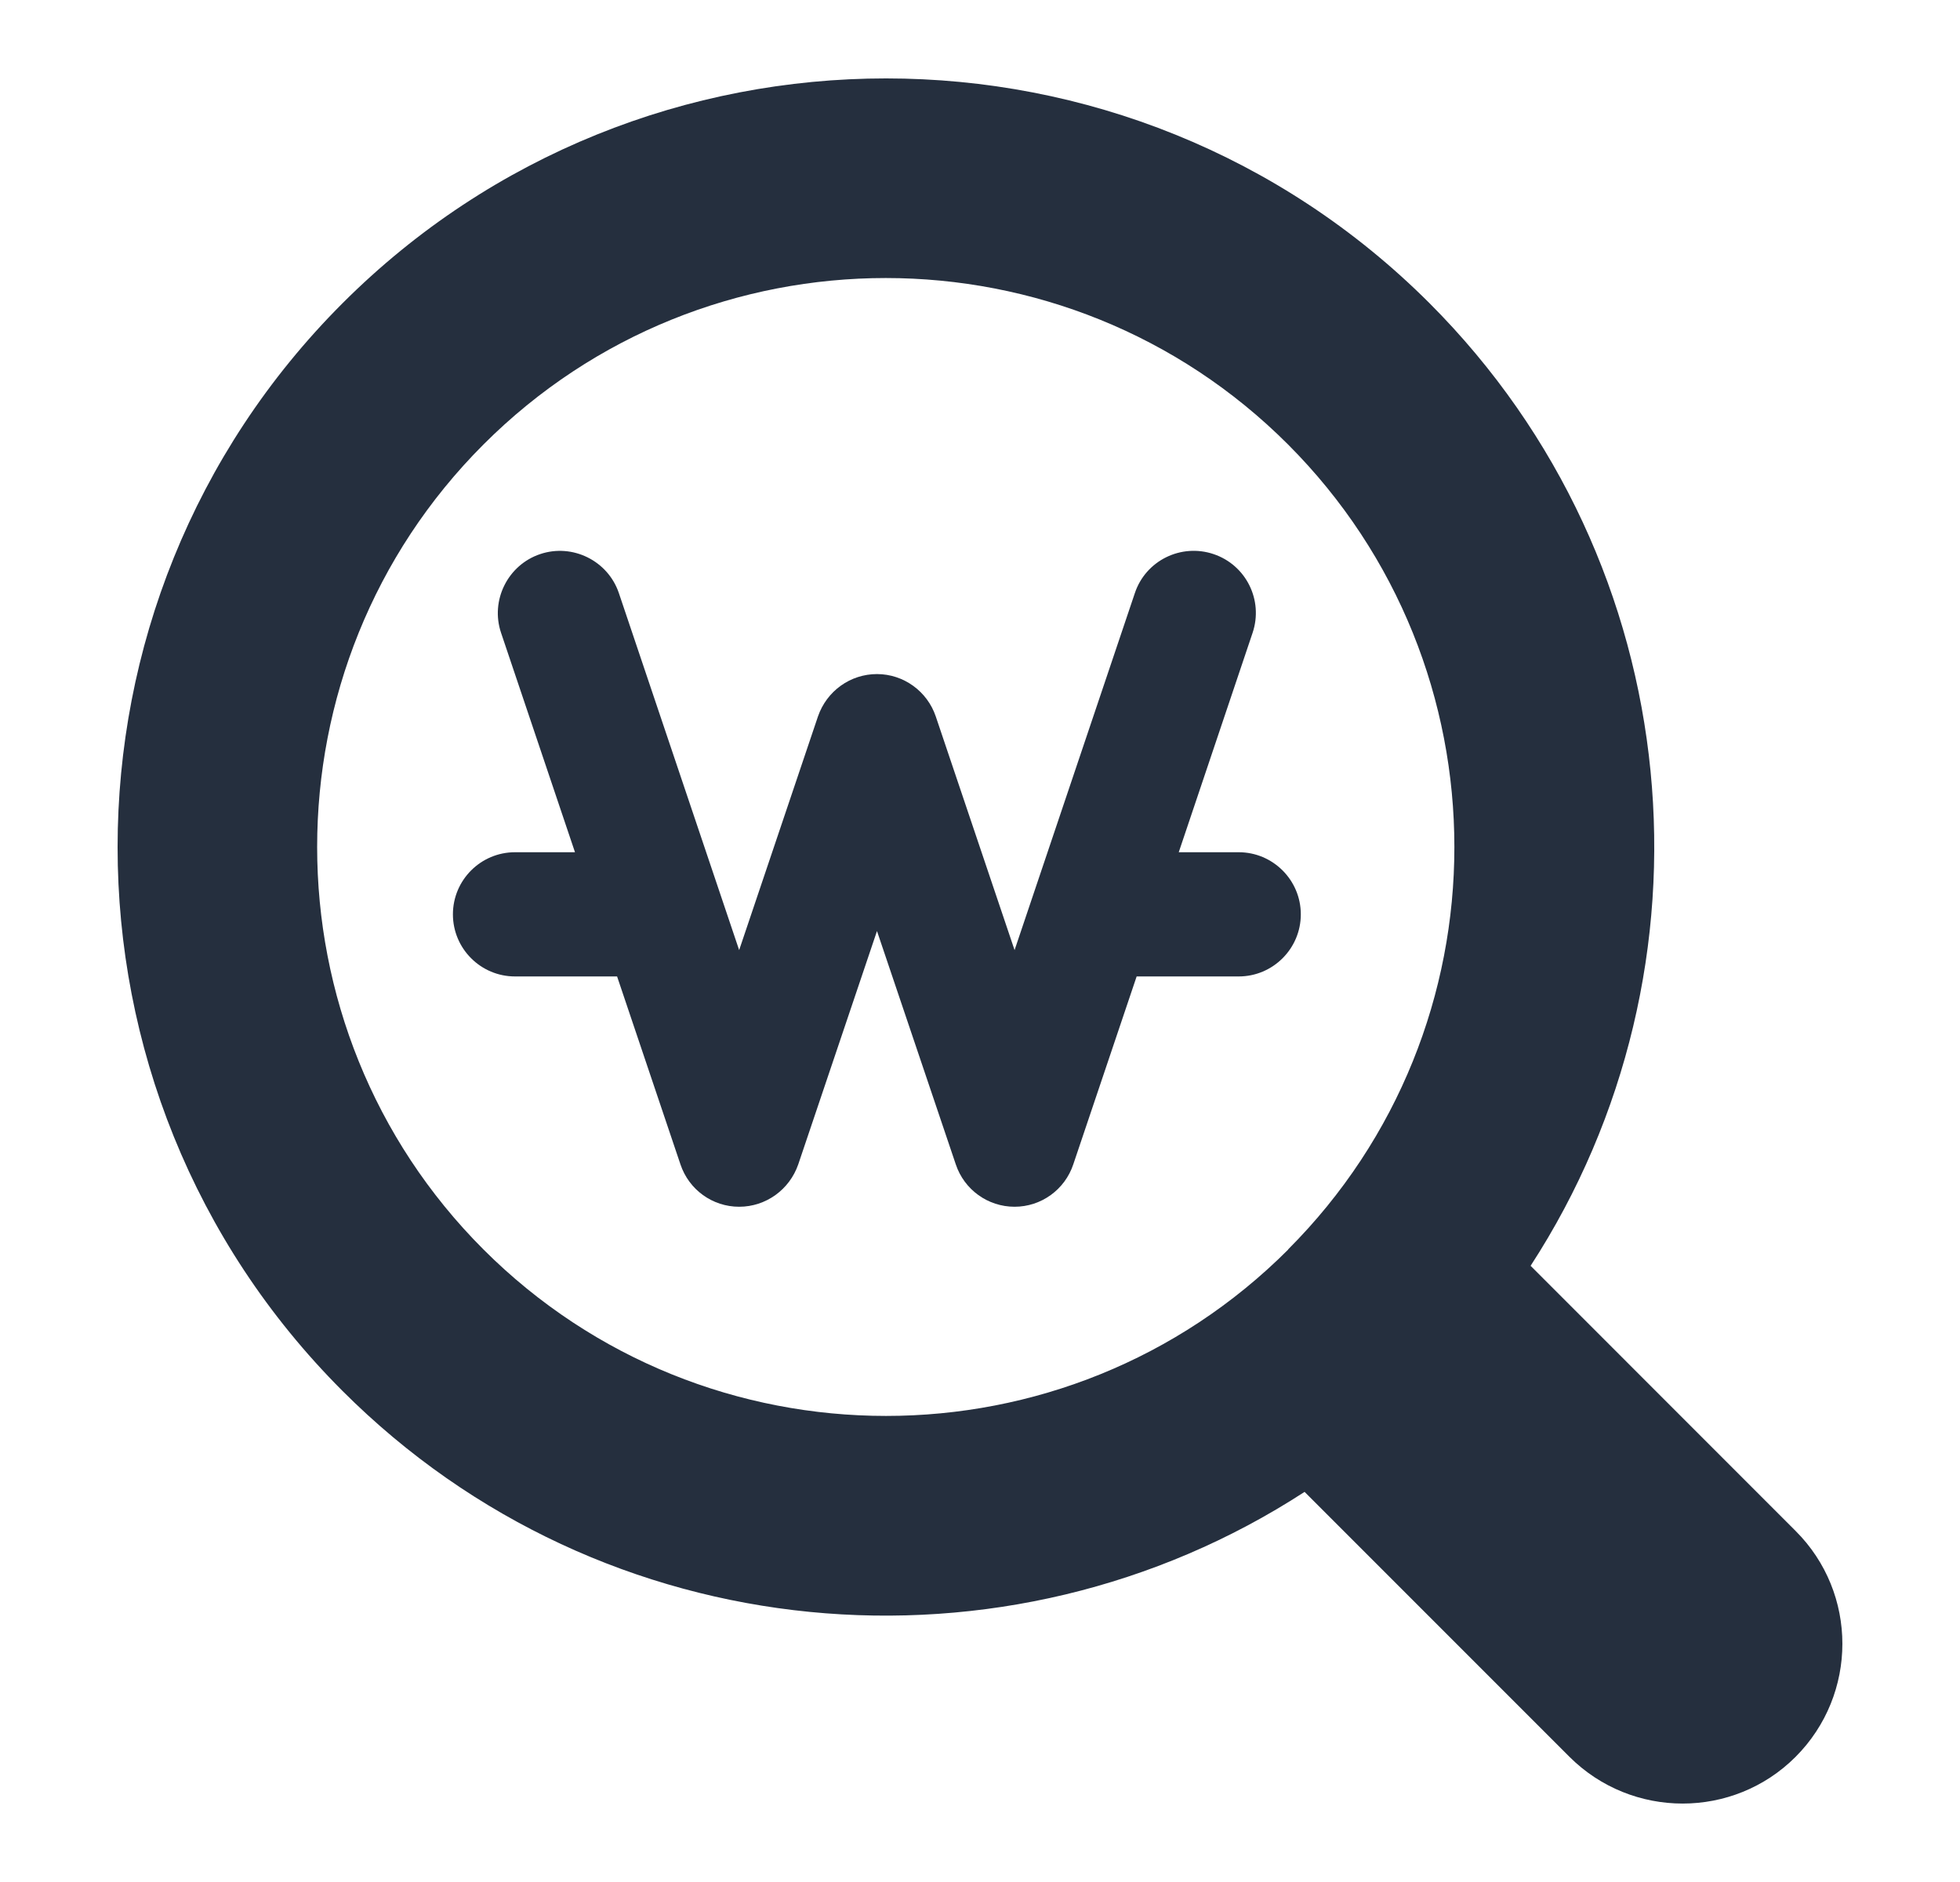 <svg width="25" height="24" viewBox="0 0 25 24" fill="none" xmlns="http://www.w3.org/2000/svg">
<g id="icon_quickmenu">
<g id="Group 626">
<path id="Vector" d="M22.902 19.522L19.523 16.142C21.992 12.343 21.562 7.199 18.235 3.868C14.411 0.044 8.192 0.044 4.368 3.868C0.544 7.693 0.544 13.913 4.368 17.737C7.698 21.067 12.841 21.494 16.64 19.025L20.02 22.405C20.817 23.198 22.108 23.198 22.902 22.405C23.699 21.607 23.699 20.316 22.902 19.522ZM16.432 15.934C13.603 18.764 9 18.764 6.167 15.934C3.338 13.105 3.338 8.497 6.167 5.668C8.996 2.838 13.6 2.838 16.429 5.668C19.258 8.501 19.258 13.105 16.429 15.934H16.432Z" fill="#252F3E"/>
<path id="Vector_2" d="M12.191 14.848C12.299 15.172 12.601 15.389 12.941 15.389C13.28 15.389 13.582 15.172 13.69 14.848L14.498 12.452H15.8C16.236 12.452 16.592 12.097 16.592 11.66C16.592 11.223 16.236 10.868 15.8 10.868H15.035L15.977 8.07C16.117 7.653 15.893 7.205 15.479 7.066C15.066 6.927 14.614 7.147 14.475 7.564L12.941 12.116L11.936 9.137C11.828 8.816 11.526 8.596 11.186 8.596C10.846 8.596 10.545 8.812 10.433 9.137L9.428 12.116L7.894 7.564C7.755 7.151 7.303 6.927 6.89 7.066C6.476 7.205 6.252 7.657 6.391 8.07L7.334 10.868H6.569C6.132 10.868 5.777 11.223 5.777 11.66C5.777 12.097 6.132 12.452 6.569 12.452H7.871L8.679 14.848C8.787 15.172 9.088 15.389 9.428 15.389C9.768 15.389 10.07 15.172 10.182 14.848L11.186 11.873L12.191 14.848Z" fill="#252F3E"/>
</g>
</g>
</svg>
